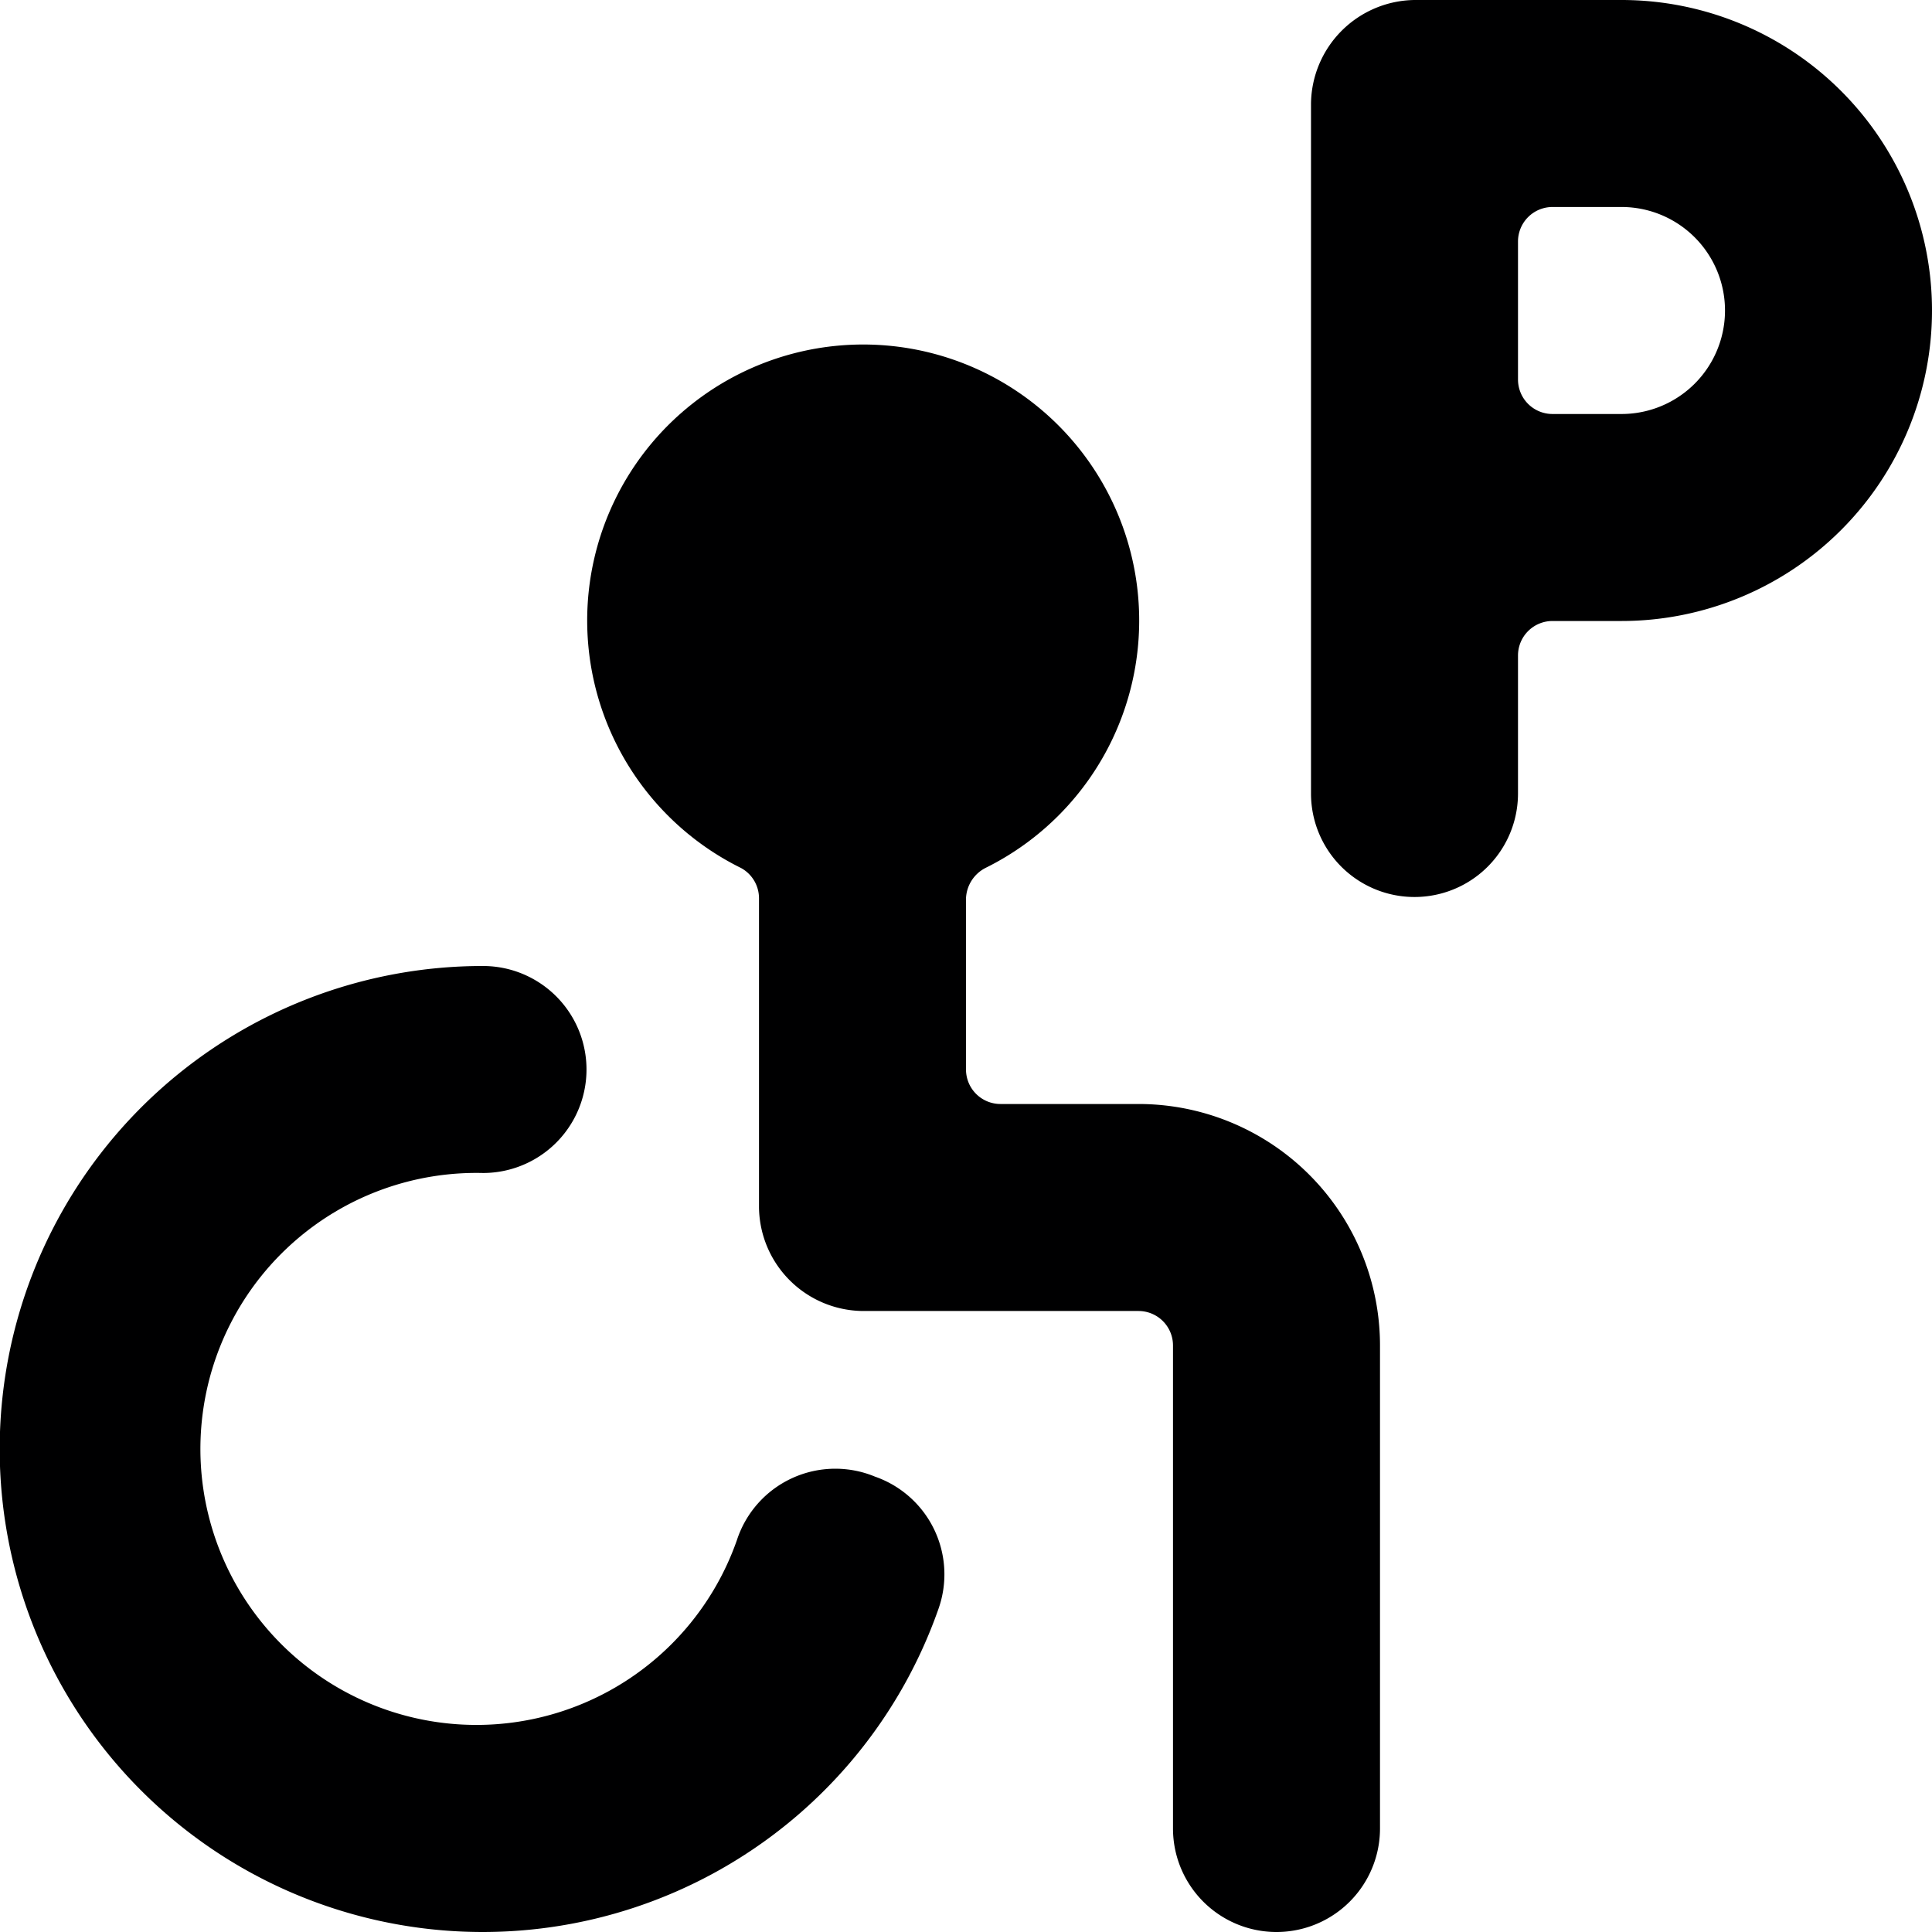 <svg xmlns="http://www.w3.org/2000/svg" viewBox="0 0 14 14">
  <g>
    <path d="M8.25,8h-1A.25.25,0,0,1,7,7.75V6.51a.26.26,0,0,1,.14-.22,2,2,0,1,0-1.77,0,.25.25,0,0,1,.13.22V8.75a.76.76,0,0,0,.75.75h2a.25.25,0,0,1,.25.25v3.5a.75.75,0,0,0,1.5,0V9.75A1.75,1.75,0,0,0,8.25,8Z" style="fill: #000001"/>
    <path d="M6.34,10.7a.75.75,0,0,0-1,.46A2,2,0,1,1,3.5,8.5.75.75,0,0,0,3.5,7a3.5,3.5,0,1,0,3.3,4.66A.75.75,0,0,0,6.34,10.7Z" style="fill: #000001"/>
    <path d="M11.75,0h-1.5A.76.76,0,0,0,9.5.75v5a.75.75,0,0,0,1.5,0v-1a.25.25,0,0,1,.25-.25h.5a2.25,2.25,0,0,0,0-4.5Zm0,3h-.5A.25.25,0,0,1,11,2.75v-1a.25.25,0,0,1,.25-.25h.5a.75.75,0,0,1,0,1.5Z" style="fill: #000001"/>
  </g>
</svg>
